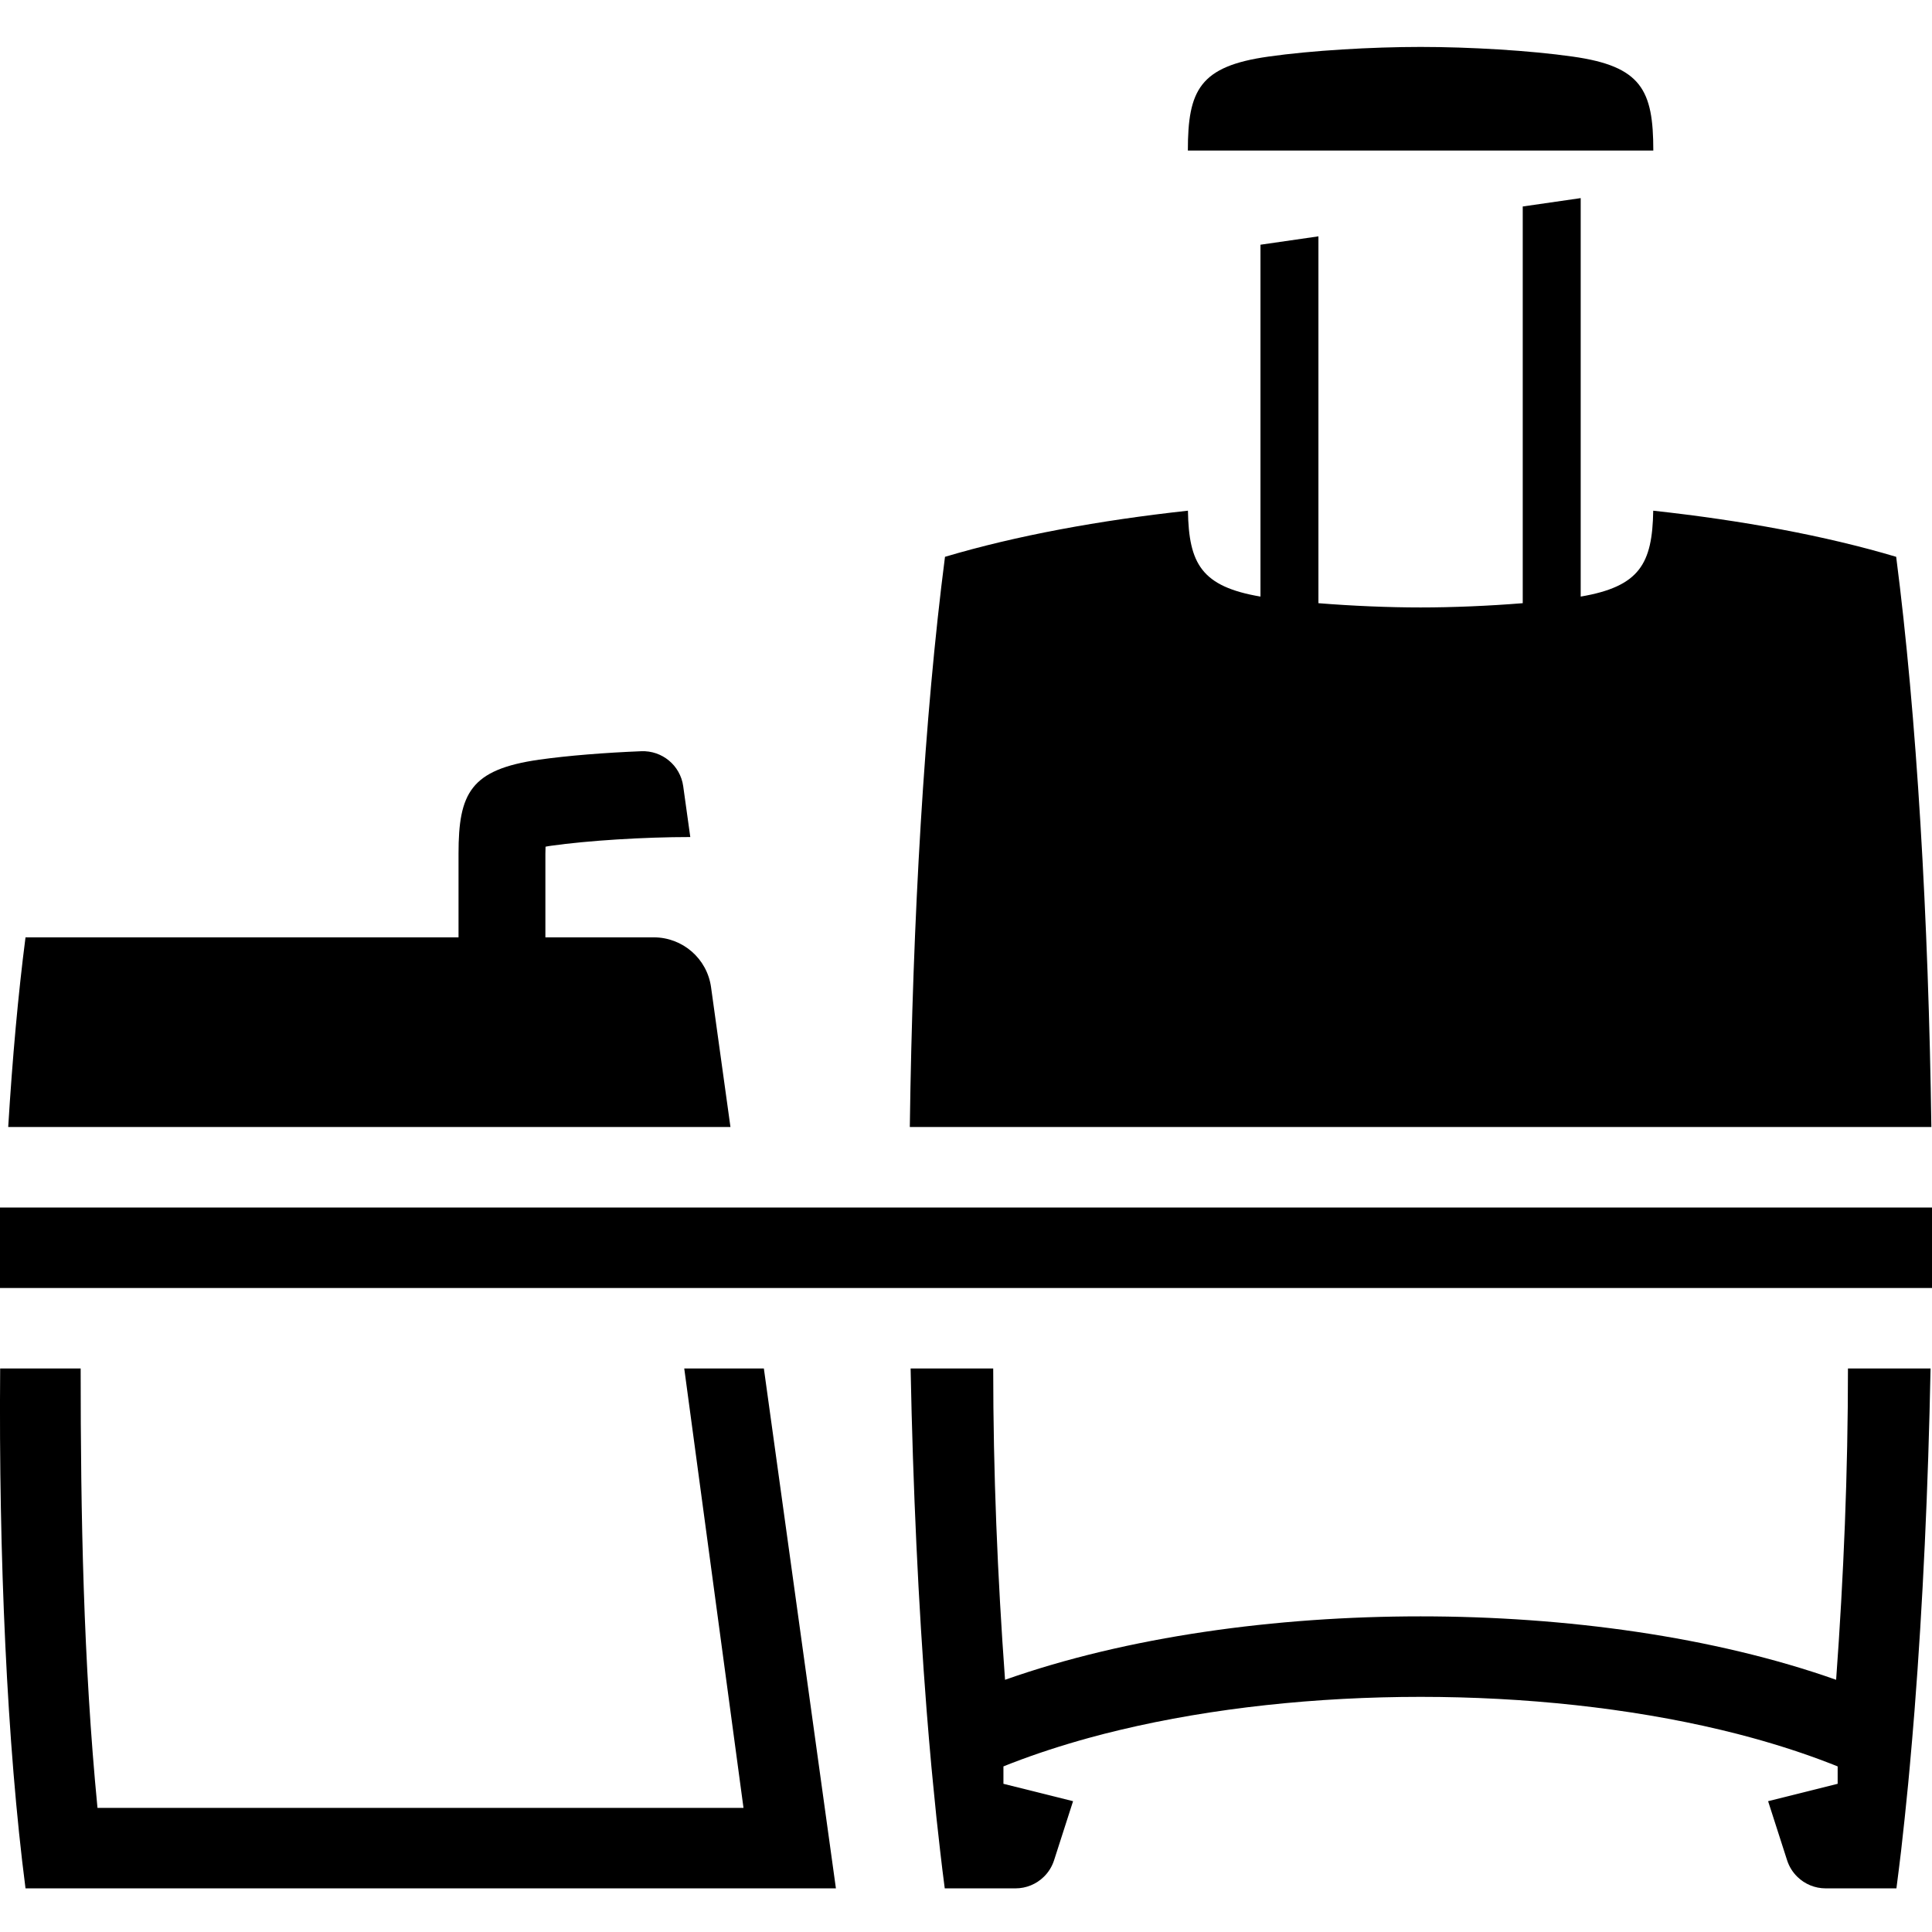 <svg width="24" height="24" viewBox="0 0 24 24" fill="none" xmlns="http://www.w3.org/2000/svg">
<path fill-rule="evenodd" clip-rule="evenodd" d="M9.074 14L8.833 12.264C8.784 11.908 8.48 11.644 8.121 11.644H6.775V10.605C6.775 10.572 6.776 10.543 6.777 10.518C6.798 10.513 6.822 10.51 6.848 10.506C7.303 10.442 7.995 10.398 8.575 10.398L8.487 9.766C8.451 9.508 8.225 9.321 7.965 9.332C7.517 9.35 7.058 9.386 6.697 9.437C5.844 9.559 5.696 9.853 5.696 10.605V11.644H0.317C0.226 12.348 0.154 13.148 0.102 14H9.074ZM23.992 14H11.302C11.337 11.415 11.483 8.899 11.739 6.917C12.623 6.654 13.657 6.464 14.757 6.344C14.768 7.003 14.925 7.286 15.658 7.411V3.04L16.378 2.936V7.493C16.796 7.527 17.251 7.546 17.647 7.546C18.043 7.546 18.499 7.527 18.916 7.493V2.565L19.636 2.461V7.411C20.369 7.286 20.526 7.003 20.537 6.344C21.637 6.464 22.672 6.654 23.555 6.917C23.811 8.899 23.957 11.415 23.992 14ZM15.757 0.703C16.29 0.627 17.039 0.583 17.647 0.583C18.256 0.583 19.004 0.627 19.537 0.703C20.391 0.823 20.538 1.119 20.538 1.87H17.647H14.756C14.756 1.119 14.903 0.823 15.757 0.703ZM1.211 22.458H9.236L8.5 17H9.489L10.384 23.458H0.317C0.087 21.686 -0.017 19.317 0.002 17H1.002C1.002 18.822 1.035 20.644 1.211 22.458ZM22.328 23.315C22.42 23.405 22.545 23.458 22.68 23.458H23.558C23.578 23.306 23.597 23.151 23.616 22.993C23.647 22.723 23.676 22.445 23.704 22.159C23.71 22.087 23.717 22.015 23.724 21.943C23.745 21.716 23.764 21.485 23.783 21.249C23.886 19.928 23.953 18.482 23.982 17H22.956C22.956 18.291 22.903 19.579 22.809 20.867C21.293 20.331 19.448 20.079 17.647 20.079C15.846 20.079 14.002 20.331 12.485 20.867C12.391 19.579 12.338 18.291 12.338 17H11.312C11.341 18.482 11.408 19.927 11.511 21.249C11.53 21.484 11.549 21.716 11.57 21.943C11.577 22.015 11.584 22.087 11.591 22.159C11.618 22.445 11.647 22.723 11.679 22.993C11.697 23.151 11.716 23.306 11.736 23.458H12.614C12.749 23.458 12.874 23.405 12.966 23.315C13.024 23.259 13.068 23.189 13.094 23.109L13.33 22.375L12.465 22.159V21.943L12.525 21.919L12.571 21.901C12.872 21.785 13.192 21.681 13.526 21.589C13.653 21.554 13.782 21.521 13.913 21.49C15.06 21.216 16.354 21.079 17.647 21.079C18.94 21.079 20.234 21.216 21.382 21.49C21.512 21.521 21.641 21.554 21.768 21.589C22.102 21.681 22.422 21.785 22.724 21.902L22.768 21.919L22.828 21.943V22.159L21.964 22.375L22.2 23.109C22.226 23.189 22.27 23.259 22.328 23.315ZM24 15H0V16H24V15Z" fill="currentColor"/>
</svg>
